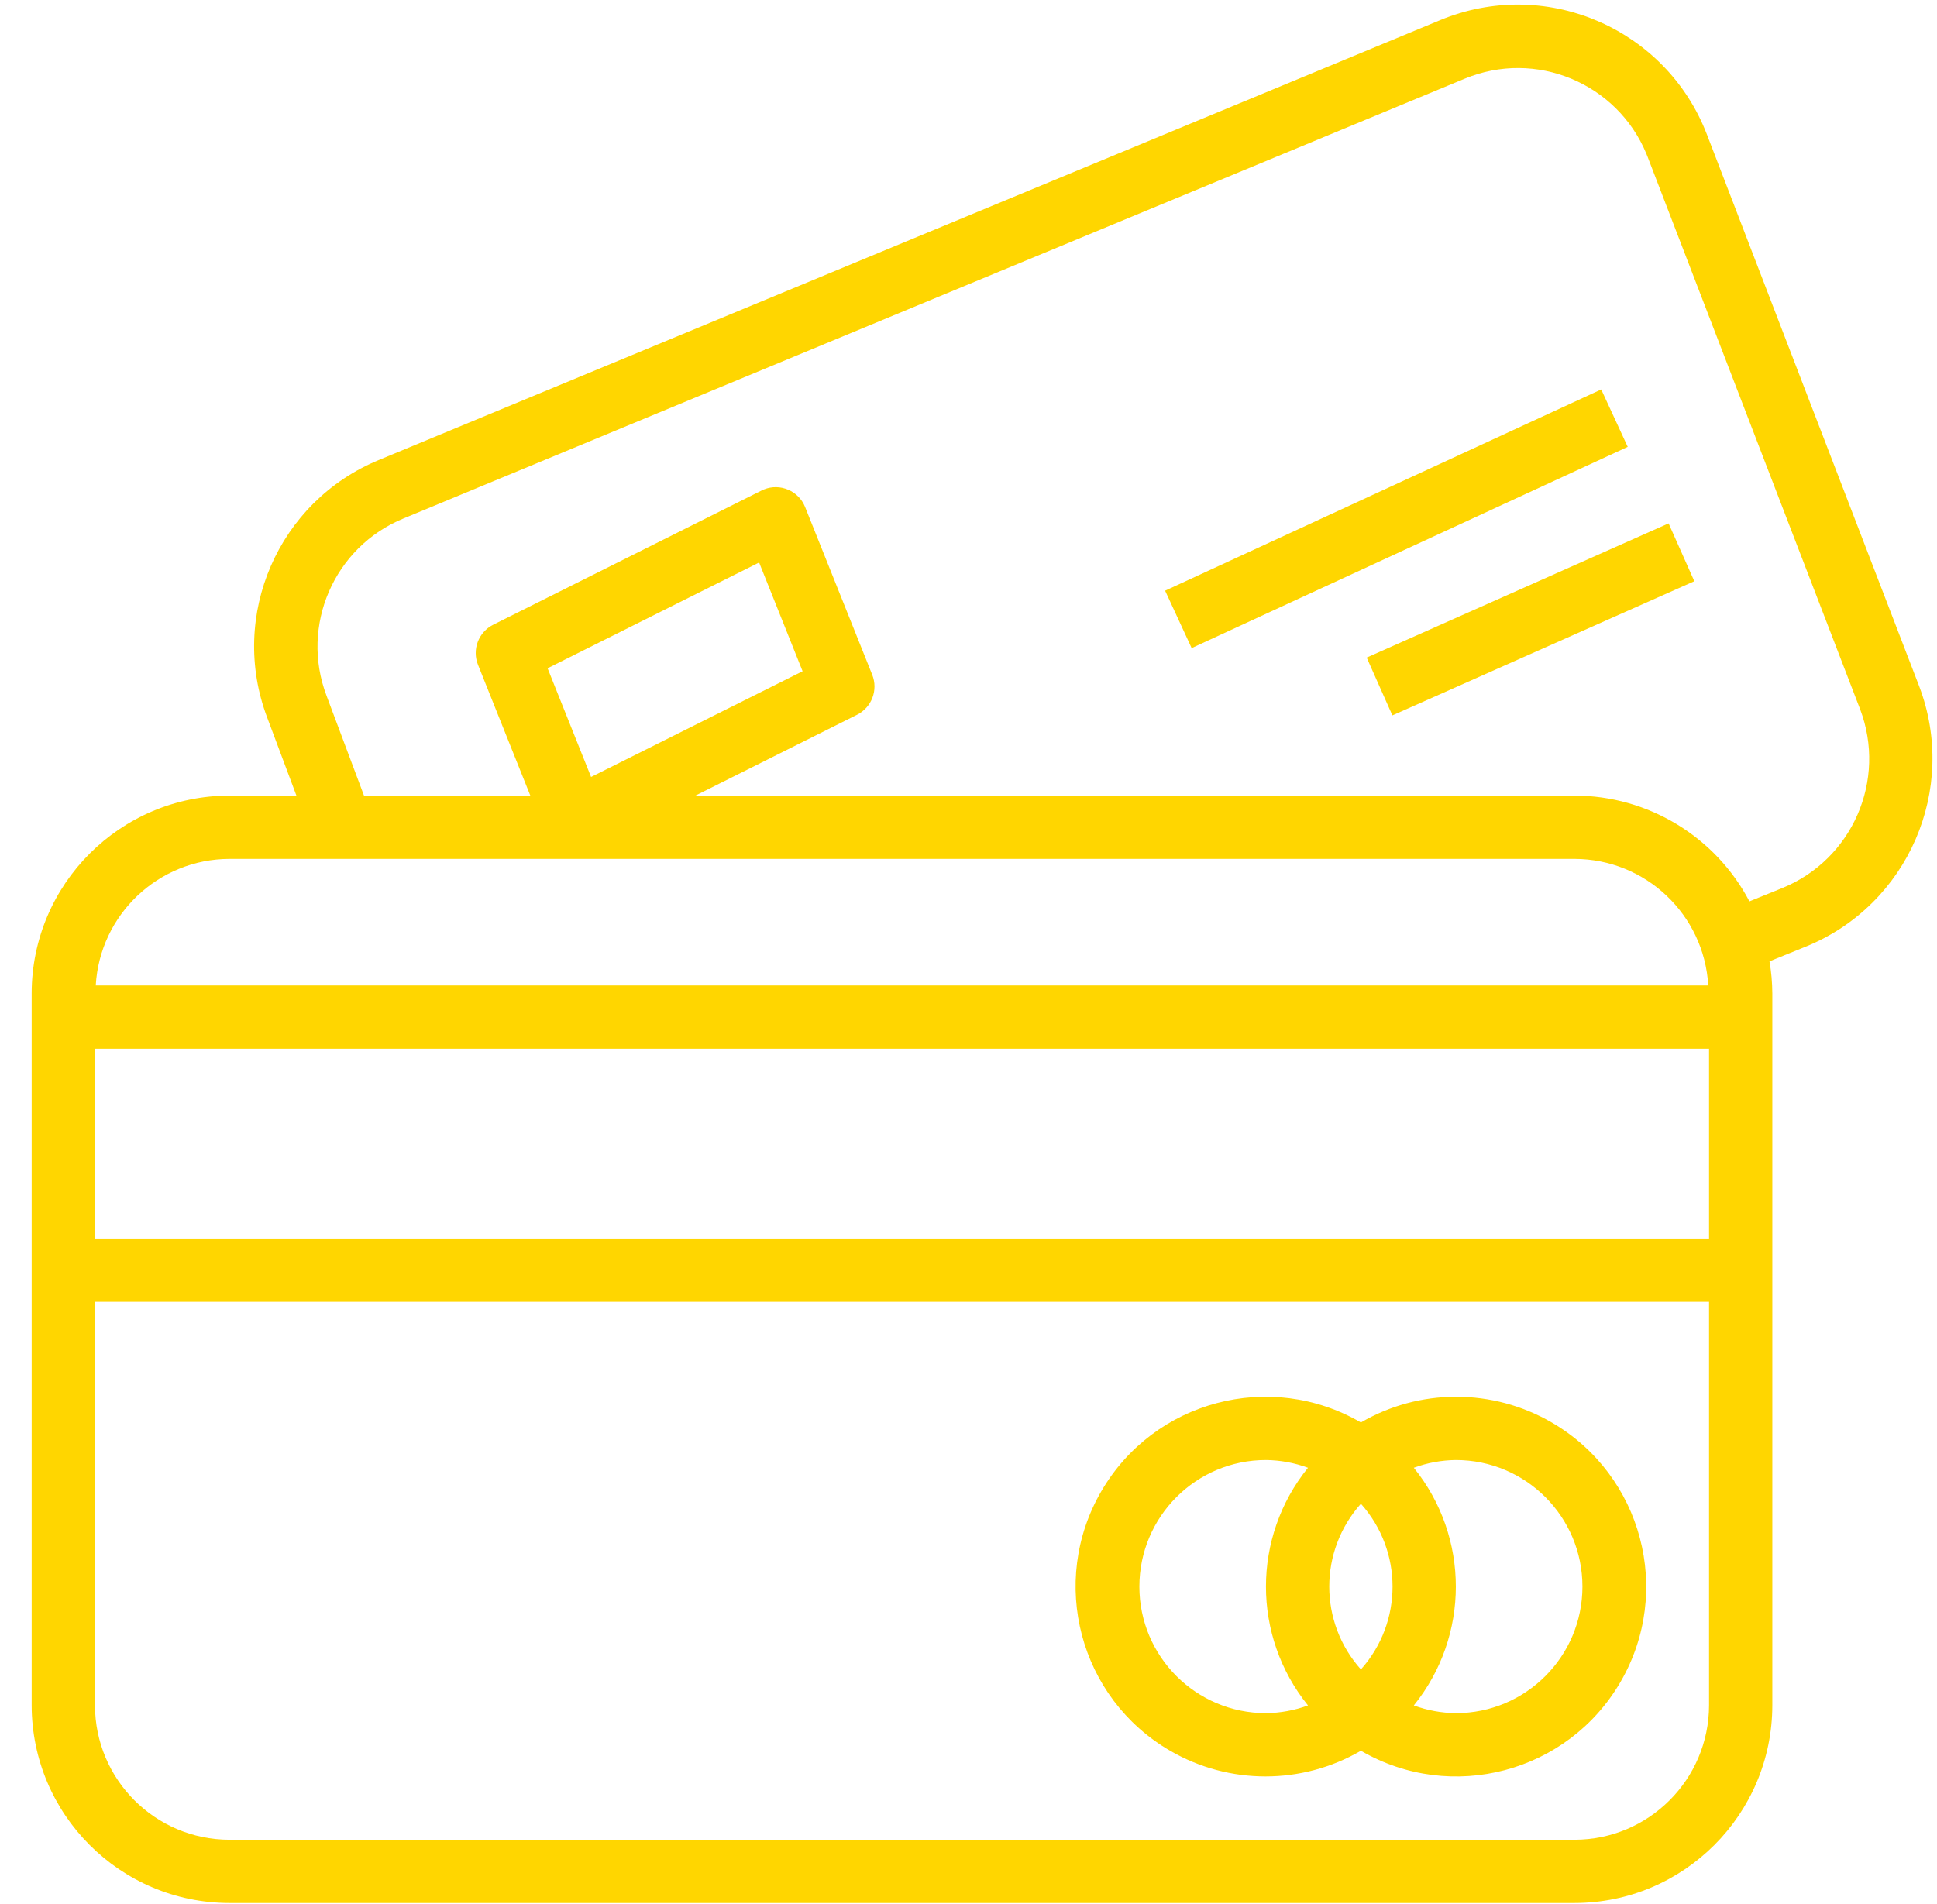 <svg width="60" height="59" viewBox="0 0 60 59" fill="none" xmlns="http://www.w3.org/2000/svg">
<path d="M59.449 21.264L52.871 4.161C51.625 0.928 47.993 -0.682 44.76 0.564C44.713 0.582 44.666 0.601 44.62 0.62L11.747 14.247C8.617 15.531 7.079 19.074 8.278 22.237L9.182 24.65H7.108C3.726 24.654 0.985 27.395 0.981 30.777V52.834C0.985 56.217 3.726 58.958 7.108 58.961H48.772C52.155 58.958 54.896 56.217 54.899 52.834V30.777C54.897 30.444 54.868 30.113 54.811 29.785L55.949 29.324C59.107 28.03 60.659 24.455 59.449 21.264ZM7.108 26.611H48.772C50.973 26.617 52.788 28.335 52.914 30.532H2.966C3.093 28.335 4.908 26.617 7.108 26.611ZM16.962 20.705L23.514 17.428L24.861 20.797L18.309 24.073L16.962 20.705ZM52.939 52.834C52.936 55.134 51.072 56.998 48.772 57.001H7.108C4.808 56.998 2.945 55.134 2.942 52.834V40.335H52.939V52.834ZM52.939 38.375H2.942V32.493H52.939V38.375ZM55.214 27.512L54.19 27.927C53.132 25.915 51.046 24.653 48.772 24.65H21.541L26.545 22.147C27.002 21.919 27.207 21.38 27.018 20.906L24.939 15.71C24.738 15.208 24.167 14.963 23.664 15.164C23.639 15.174 23.614 15.185 23.59 15.198L15.278 19.356C14.822 19.584 14.617 20.124 14.806 20.597L16.427 24.65H11.275L10.114 21.554C9.291 19.381 10.348 16.947 12.498 16.064L45.37 2.438C47.567 1.526 50.087 2.569 50.999 4.767C51.013 4.801 51.027 4.835 51.04 4.87L57.618 21.973C58.45 24.166 57.384 26.622 55.214 27.512Z" fill="#FFD600"/>
<path d="M36.245 54.244C38.072 55.305 40.328 55.305 42.155 54.244C44.964 55.876 48.564 54.921 50.196 52.112C51.828 49.304 50.873 45.703 48.065 44.072C47.163 43.548 46.139 43.273 45.096 43.276C44.063 43.276 43.048 43.551 42.155 44.072C39.346 42.44 35.746 43.394 34.114 46.203C32.482 49.012 33.437 52.612 36.245 54.244ZM43.794 45.476C44.211 45.322 44.652 45.241 45.096 45.236C47.262 45.236 49.017 46.992 49.017 49.158C49.017 51.323 47.262 53.079 45.096 53.079C44.652 53.074 44.211 52.993 43.794 52.84C45.53 50.692 45.53 47.623 43.794 45.476ZM42.155 46.591C43.462 48.053 43.462 50.263 42.155 51.724C40.848 50.263 40.848 48.053 42.155 46.591ZM39.214 45.236C39.659 45.241 40.099 45.322 40.516 45.476C38.78 47.623 38.78 50.692 40.516 52.84C40.099 52.993 39.659 53.074 39.214 53.079C37.048 53.079 35.293 51.323 35.293 49.158C35.293 46.992 37.048 45.236 39.214 45.236Z" fill="#FFD600"/>
<path d="M42.334 20.374L43.13 22.165L52.483 18.008L51.686 16.216L42.334 20.374Z" fill="#FFD600"/>
<path d="M49.599 12.066L36.09 18.301L36.912 20.08L50.42 13.845L49.599 12.066Z" fill="#FFD600"/>
</svg>

